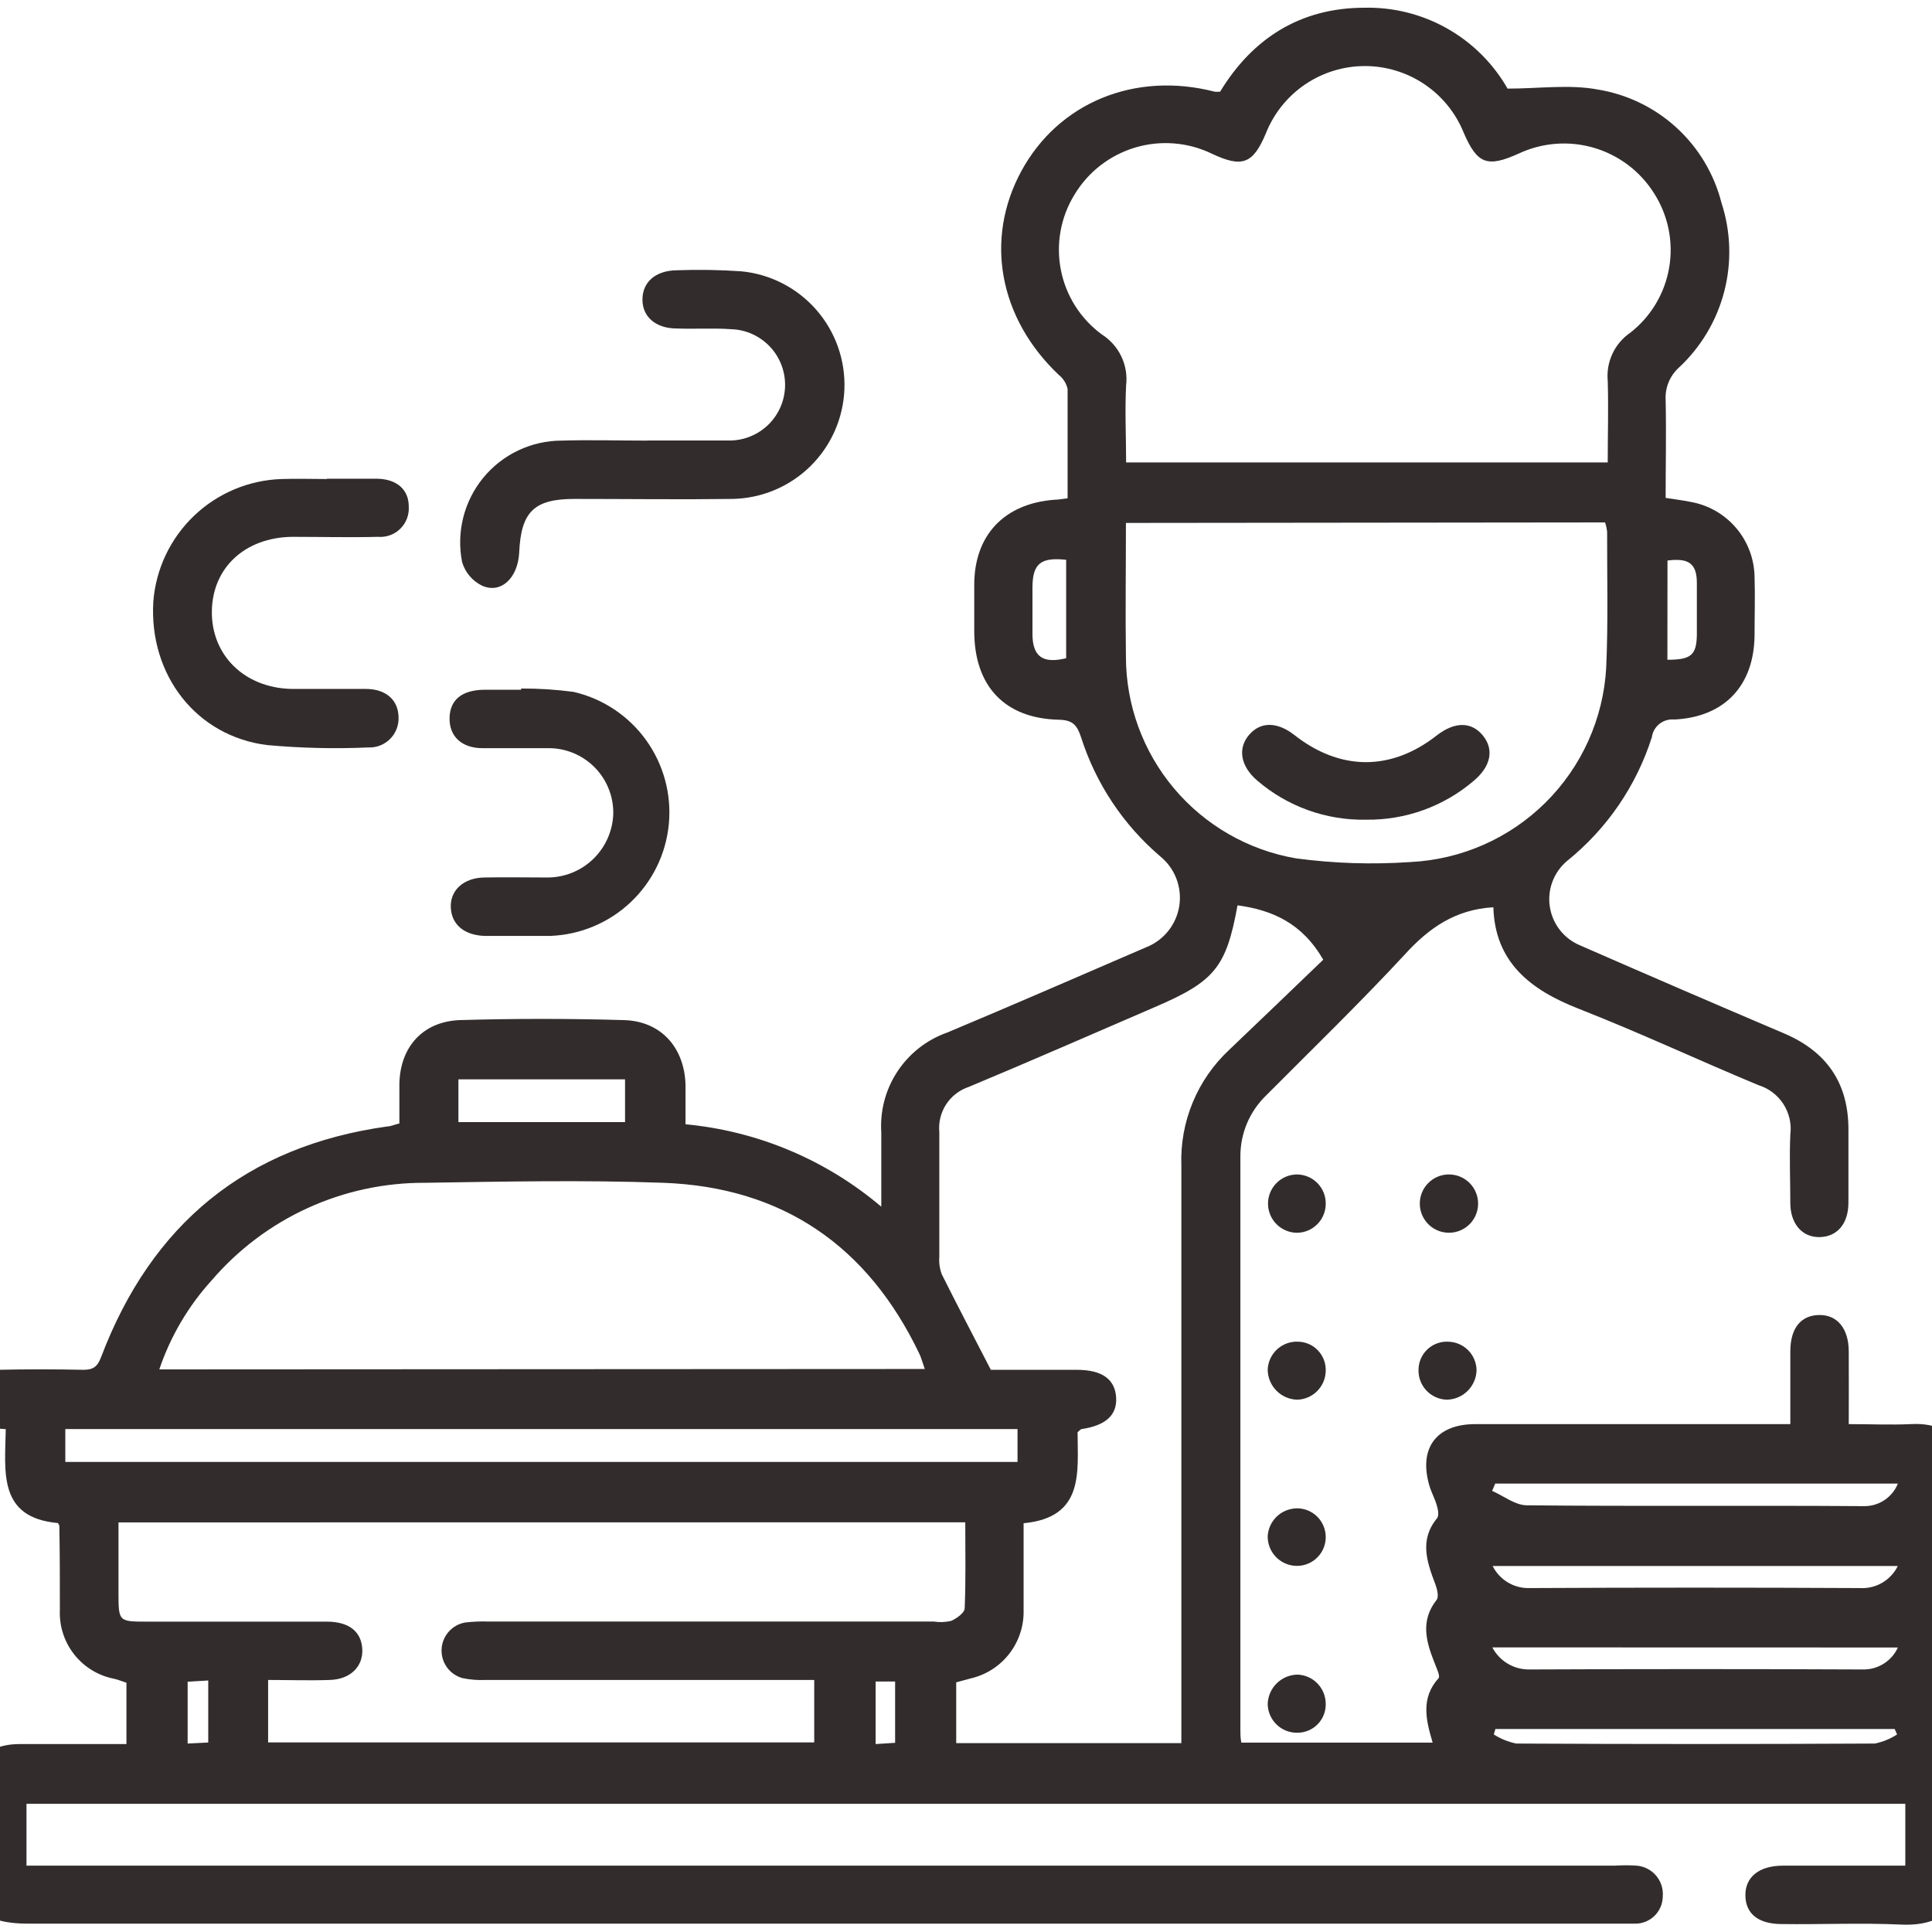 <svg width="90" height="90" viewBox="0 0 90 90" fill="none" xmlns="http://www.w3.org/2000/svg">
<g clip-path="url(#clip0_0_138)">
<path d="M91.56 87.984C90.955 89.256 89.957 89.722 88.55 89.654C86.707 89.568 84.854 89.654 83.006 89.63C81.907 89.63 81.322 89.15 81.307 88.306C81.293 87.461 81.917 86.914 83.05 86.909C84.926 86.909 86.803 86.909 88.757 86.909V84.029H1.234V86.909H75.24C75.573 86.887 75.906 86.887 76.238 86.909C76.413 86.923 76.584 86.971 76.74 87.051C76.896 87.131 77.034 87.241 77.148 87.375C77.261 87.509 77.347 87.664 77.4 87.831C77.453 87.998 77.473 88.174 77.458 88.349C77.456 88.517 77.421 88.683 77.355 88.837C77.288 88.992 77.192 89.132 77.072 89.249C76.951 89.366 76.809 89.459 76.653 89.521C76.497 89.583 76.33 89.614 76.162 89.611C75.893 89.611 75.619 89.611 75.346 89.611H1.488C-0.83 89.64 -1.56 88.915 -1.56 86.606C-1.56 85.646 -1.56 84.686 -1.56 83.698C-1.56 82.176 -0.648 81.264 0.869 81.245C2.53 81.245 4.186 81.245 5.89 81.245V78.389C5.712 78.331 5.525 78.254 5.328 78.206C4.591 78.066 3.929 77.666 3.463 77.078C2.996 76.49 2.757 75.754 2.789 75.005C2.789 73.699 2.789 72.398 2.765 71.093C2.765 71.093 2.765 71.04 2.698 70.949C-0.11 70.699 0.235 68.549 0.269 66.576C0.014 66.552 -0.163 66.552 -0.331 66.518C-0.681 66.482 -1.004 66.312 -1.232 66.044C-1.46 65.775 -1.576 65.43 -1.555 65.078C-1.545 64.9 -1.5 64.726 -1.423 64.566C-1.345 64.406 -1.236 64.262 -1.103 64.144C-0.969 64.026 -0.814 63.936 -0.645 63.879C-0.476 63.822 -0.298 63.799 -0.12 63.811C1.214 63.782 2.549 63.782 3.883 63.811C4.363 63.811 4.546 63.653 4.714 63.206C7.061 57.029 11.462 53.39 18.048 52.474C18.192 52.474 18.336 52.402 18.605 52.334C18.605 51.715 18.605 51.091 18.605 50.467C18.648 48.758 19.704 47.587 21.418 47.52C23.962 47.446 26.507 47.446 29.054 47.52C30.787 47.563 31.882 48.792 31.934 50.53C31.934 51.106 31.934 51.677 31.934 52.373C35.296 52.689 38.479 54.029 41.054 56.213C41.054 54.912 41.054 53.837 41.054 52.762C40.987 51.754 41.252 50.752 41.809 49.909C42.365 49.067 43.183 48.43 44.136 48.096C47.232 46.8 50.309 45.456 53.395 44.126C53.799 43.967 54.153 43.705 54.424 43.365C54.694 43.026 54.871 42.622 54.937 42.193C55.002 41.764 54.954 41.326 54.797 40.922C54.641 40.517 54.381 40.161 54.043 39.888C52.328 38.424 51.055 36.511 50.366 34.363C50.179 33.792 49.987 33.542 49.33 33.528C46.8 33.47 45.394 31.963 45.384 29.424C45.384 28.699 45.384 27.984 45.384 27.245C45.384 24.926 46.786 23.458 49.118 23.28C49.296 23.28 49.469 23.242 49.733 23.213C49.733 21.499 49.733 19.81 49.733 18.12C49.676 17.862 49.532 17.632 49.325 17.467C46.536 14.827 45.854 11.141 47.582 7.963C49.31 4.786 52.862 3.312 56.587 4.272C56.67 4.277 56.754 4.277 56.837 4.272C58.339 1.8 60.562 0.36 63.566 0.36C64.913 0.33 66.243 0.665 67.416 1.328C68.588 1.991 69.56 2.958 70.229 4.128C71.693 4.128 73.109 3.922 74.434 4.171C75.804 4.394 77.079 5.013 78.102 5.951C79.126 6.889 79.852 8.106 80.194 9.451C80.63 10.788 80.674 12.222 80.321 13.583C79.968 14.944 79.233 16.175 78.202 17.131C77.994 17.321 77.832 17.555 77.726 17.816C77.621 18.076 77.575 18.358 77.592 18.638C77.626 20.15 77.592 21.662 77.592 23.194C78.024 23.261 78.379 23.304 78.73 23.376C79.56 23.516 80.314 23.942 80.863 24.58C81.412 25.218 81.72 26.029 81.734 26.87C81.763 27.778 81.734 28.685 81.734 29.597C81.71 31.934 80.342 33.403 77.995 33.518C77.748 33.494 77.501 33.566 77.305 33.72C77.11 33.874 76.982 34.098 76.949 34.344C76.227 36.609 74.855 38.613 73.003 40.104C72.696 40.361 72.461 40.693 72.32 41.067C72.178 41.442 72.136 41.847 72.197 42.242C72.258 42.638 72.419 43.011 72.667 43.326C72.914 43.641 73.238 43.887 73.608 44.04C76.766 45.422 79.933 46.789 83.107 48.139C85.114 48.994 86.122 50.477 86.107 52.661C86.107 53.784 86.107 54.902 86.107 56.021C86.107 57.014 85.579 57.614 84.763 57.629C83.947 57.643 83.4 57 83.4 56.04C83.4 54.979 83.352 53.914 83.4 52.858C83.464 52.359 83.35 51.854 83.078 51.431C82.805 51.009 82.392 50.696 81.912 50.549C79.118 49.387 76.373 48.101 73.555 46.997C71.29 46.114 69.643 44.827 69.566 42.264C67.8 42.365 66.566 43.224 65.434 44.472C63.35 46.718 61.152 48.85 58.992 51.019C58.608 51.388 58.302 51.83 58.094 52.321C57.886 52.811 57.78 53.338 57.782 53.87C57.782 62.779 57.782 71.69 57.782 80.602C57.782 80.779 57.782 80.952 57.826 81.178H66.739C66.427 80.136 66.173 79.109 67.013 78.178C67.104 78.077 66.912 77.698 66.821 77.448C66.427 76.459 66.163 75.494 66.922 74.53C67.032 74.386 66.955 74.05 66.869 73.814C66.475 72.773 66.106 71.75 66.941 70.728C67.037 70.613 66.994 70.334 66.941 70.157C66.854 69.835 66.686 69.542 66.59 69.221C66.072 67.474 66.898 66.341 68.726 66.341C72.365 66.341 76.003 66.341 79.637 66.341H83.4C83.4 65.179 83.4 64.07 83.4 62.957C83.4 61.843 83.914 61.267 84.749 61.258C85.584 61.248 86.112 61.882 86.122 62.933C86.131 63.984 86.122 65.112 86.122 66.341C87.106 66.341 88.066 66.384 89.002 66.341C90.197 66.274 91.066 66.682 91.56 67.781V68.87C91.267 69.72 90.413 70.57 91.56 71.419V72.691C91.19 73.541 90.485 74.39 91.56 75.24V76.512C91.123 77.362 90.542 78.206 91.56 79.056V80.328C91.08 81.178 90.634 82.027 91.56 82.877V87.984ZM74.894 21.542C74.894 20.218 74.933 18.979 74.894 17.741C74.853 17.307 74.93 16.871 75.114 16.477C75.299 16.082 75.586 15.745 75.946 15.499C76.907 14.748 77.553 13.666 77.757 12.463C77.961 11.261 77.709 10.026 77.05 9C76.406 7.977 75.41 7.225 74.25 6.885C73.091 6.545 71.847 6.64 70.752 7.152C69.269 7.824 68.808 7.632 68.179 6.168C67.806 5.251 67.167 4.467 66.345 3.917C65.522 3.366 64.554 3.074 63.565 3.077C62.575 3.081 61.609 3.38 60.791 3.937C59.973 4.494 59.34 5.282 58.973 6.202C58.373 7.642 57.864 7.824 56.458 7.162C55.342 6.621 54.065 6.519 52.878 6.874C51.691 7.23 50.68 8.017 50.045 9.082C49.406 10.127 49.183 11.375 49.42 12.577C49.656 13.78 50.335 14.85 51.322 15.576C51.715 15.824 52.031 16.178 52.233 16.597C52.434 17.017 52.513 17.485 52.459 17.947C52.397 19.138 52.459 20.347 52.459 21.542H74.894ZM57.648 42.182C57.12 45.062 56.587 45.715 53.808 46.91C50.928 48.149 48.048 49.416 45.134 50.63C44.702 50.773 44.33 51.058 44.079 51.439C43.829 51.82 43.715 52.274 43.757 52.728C43.757 54.648 43.757 56.606 43.757 58.546C43.735 58.816 43.771 59.087 43.862 59.342C44.597 60.816 45.365 62.275 46.157 63.811H50.155C51.33 63.811 51.942 64.242 51.994 65.102C52.042 65.918 51.514 66.403 50.39 66.571C50.342 66.571 50.299 66.638 50.198 66.715C50.198 68.568 50.525 70.69 47.683 70.958C47.683 72.341 47.683 73.67 47.683 75C47.703 75.734 47.469 76.452 47.02 77.033C46.572 77.614 45.936 78.021 45.221 78.187L44.544 78.37V81.202H55.032V80.088C55.032 71.486 55.032 62.883 55.032 54.278C54.998 53.277 55.178 52.28 55.562 51.354C55.945 50.429 56.522 49.596 57.254 48.912C58.742 47.496 60.221 46.07 61.642 44.707C60.653 42.994 59.261 42.394 57.648 42.173V42.182ZM5.52 70.92V74.179C5.52 75.538 5.52 75.542 6.854 75.542C9.643 75.542 12.432 75.542 15.221 75.542C16.277 75.542 16.834 76.022 16.877 76.819C16.92 77.616 16.344 78.226 15.37 78.259C14.395 78.293 13.45 78.259 12.49 78.259V81.168H37.93V78.259H22.622C22.26 78.276 21.897 78.247 21.542 78.173C21.251 78.092 20.996 77.914 20.819 77.668C20.643 77.423 20.555 77.125 20.571 76.823C20.586 76.521 20.704 76.233 20.906 76.007C21.107 75.782 21.379 75.631 21.677 75.581C22.038 75.54 22.403 75.525 22.766 75.538H43.498C43.766 75.579 44.039 75.569 44.304 75.509C44.558 75.398 44.928 75.139 44.938 74.928C44.995 73.608 44.966 72.283 44.966 70.915L5.52 70.92ZM43.08 63.773C42.965 63.451 42.917 63.25 42.826 63.062C40.426 58.042 36.456 55.301 30.893 55.099C27.197 54.965 23.496 55.042 19.8 55.099C17.914 55.091 16.048 55.492 14.332 56.276C12.617 57.06 11.092 58.208 9.864 59.64C8.772 60.84 7.94 62.254 7.421 63.792L43.08 63.773ZM52.45 24.36C52.45 26.506 52.421 28.56 52.45 30.6C52.453 32.845 53.248 35.017 54.695 36.733C56.142 38.45 58.148 39.601 60.36 39.984C62.13 40.222 63.92 40.28 65.702 40.157C68.07 40.042 70.311 39.056 71.994 37.389C73.678 35.721 74.685 33.489 74.822 31.123C74.918 29.006 74.861 26.88 74.866 24.758C74.848 24.615 74.816 24.473 74.77 24.336L52.45 24.36ZM3.043 68.102H47.4V66.571H3.043V68.102ZM69.653 69.11L69.509 69.451C70.046 69.686 70.579 70.118 71.122 70.123C76.358 70.176 81.595 70.123 86.827 70.162C87.167 70.168 87.5 70.07 87.783 69.882C88.066 69.695 88.285 69.425 88.411 69.11H69.653ZM88.416 72.95H69.533C69.693 73.272 69.943 73.54 70.252 73.722C70.561 73.904 70.917 73.993 71.275 73.978C76.395 73.952 81.515 73.952 86.635 73.978C87.003 74.001 87.369 73.914 87.686 73.727C88.003 73.541 88.258 73.263 88.416 72.931V72.95ZM69.518 76.742C69.684 77.058 69.934 77.321 70.241 77.503C70.548 77.684 70.9 77.777 71.256 77.77C76.427 77.747 81.6 77.747 86.774 77.77C87.117 77.778 87.455 77.686 87.746 77.504C88.037 77.322 88.268 77.059 88.411 76.747L69.518 76.742ZM21.355 52.272H29.117V50.28H21.355V52.272ZM88.373 80.798L88.262 80.544H69.662L69.586 80.798C69.906 81.002 70.26 81.145 70.632 81.221C76.2 81.25 81.77 81.25 87.341 81.221C87.708 81.145 88.058 81.002 88.373 80.798ZM49.666 26.078C48.48 25.949 48.106 26.256 48.096 27.35C48.096 28.075 48.096 28.79 48.096 29.525C48.096 30.586 48.576 30.931 49.666 30.662V26.078ZM77.674 30.734C78.768 30.734 79.027 30.523 79.046 29.587C79.046 28.776 79.046 27.965 79.046 27.154C79.046 26.251 78.662 25.982 77.678 26.112L77.674 30.734ZM9.701 78.283L8.741 78.341V81.221L9.701 81.173V78.283ZM40.79 78.331V81.245L41.698 81.187V78.331H40.79Z" fill="#322C2D"/>
<path d="M30.163 20.52C31.406 20.52 32.65 20.52 33.888 20.52C34.575 20.544 35.244 20.294 35.748 19.825C36.251 19.356 36.547 18.707 36.571 18.019C36.595 17.332 36.346 16.663 35.877 16.16C35.407 15.656 34.758 15.36 34.07 15.336C33.226 15.274 32.371 15.336 31.526 15.302C30.538 15.302 29.923 14.75 29.928 13.949C29.933 13.147 30.523 12.605 31.526 12.59C32.525 12.554 33.525 12.57 34.522 12.638C35.874 12.765 37.126 13.405 38.022 14.427C38.917 15.448 39.387 16.773 39.336 18.131C39.284 19.488 38.714 20.774 37.744 21.725C36.774 22.675 35.477 23.218 34.118 23.242C31.666 23.275 29.213 23.242 26.76 23.242C24.883 23.242 24.274 23.837 24.187 25.723C24.134 26.923 23.333 27.686 22.445 27.278C22.226 27.169 22.031 27.016 21.873 26.829C21.716 26.641 21.598 26.424 21.528 26.189C21.391 25.502 21.408 24.794 21.578 24.115C21.747 23.436 22.065 22.803 22.508 22.261C22.952 21.72 23.509 21.283 24.142 20.983C24.774 20.683 25.465 20.526 26.165 20.525C27.499 20.486 28.834 20.525 30.163 20.525V20.52Z" fill="#322C2D"/>
<path d="M15.24 22.301C16.027 22.301 16.814 22.301 17.602 22.301C18.499 22.33 19.042 22.814 19.042 23.597C19.054 23.788 19.025 23.979 18.957 24.158C18.888 24.337 18.782 24.499 18.645 24.633C18.509 24.767 18.345 24.87 18.165 24.934C17.984 24.999 17.792 25.024 17.602 25.008C16.272 25.042 14.938 25.008 13.608 25.008C11.41 25.037 9.893 26.448 9.869 28.478C9.845 30.509 11.371 32.045 13.584 32.093C14.736 32.093 15.888 32.093 17.035 32.093C17.995 32.093 18.552 32.621 18.566 33.403C18.575 33.591 18.545 33.778 18.477 33.953C18.41 34.128 18.307 34.287 18.175 34.421C18.042 34.554 17.884 34.658 17.709 34.727C17.535 34.795 17.348 34.827 17.16 34.819C15.59 34.888 14.017 34.851 12.451 34.709C9.144 34.301 6.936 31.44 7.142 28.027C7.26 26.505 7.936 25.079 9.041 24.025C10.146 22.97 11.601 22.361 13.128 22.315C13.824 22.291 14.52 22.315 15.216 22.315L15.24 22.301Z" fill="#322C2D"/>
<path d="M24.283 32.074C25.1 32.071 25.917 32.123 26.726 32.232C28.085 32.548 29.284 33.346 30.098 34.479C30.913 35.611 31.289 37.001 31.157 38.39C31.024 39.779 30.392 41.072 29.378 42.03C28.363 42.988 27.036 43.545 25.642 43.598C24.614 43.598 23.582 43.598 22.555 43.598C21.634 43.56 21.038 43.08 21 42.278C20.962 41.477 21.59 40.896 22.55 40.877C23.51 40.858 24.47 40.877 25.454 40.877C26.266 40.89 27.05 40.58 27.634 40.016C28.218 39.452 28.554 38.679 28.57 37.867C28.57 37.465 28.491 37.068 28.335 36.697C28.18 36.327 27.952 35.991 27.665 35.71C27.377 35.429 27.037 35.209 26.663 35.061C26.289 34.914 25.89 34.843 25.488 34.853C24.49 34.853 23.486 34.853 22.488 34.853C21.49 34.853 20.928 34.291 20.942 33.451C20.957 32.611 21.499 32.15 22.546 32.131H24.269L24.283 32.074Z" fill="#322C2D"/>
<path d="M61.757 56.102C61.751 56.453 61.608 56.787 61.36 57.034C61.112 57.281 60.778 57.422 60.427 57.427C60.067 57.427 59.721 57.284 59.467 57.029C59.212 56.775 59.069 56.429 59.069 56.069C59.069 55.709 59.212 55.363 59.467 55.108C59.721 54.854 60.067 54.71 60.427 54.71C60.606 54.713 60.783 54.751 60.948 54.823C61.112 54.894 61.26 54.998 61.384 55.127C61.508 55.257 61.605 55.41 61.669 55.577C61.733 55.745 61.763 55.923 61.757 56.102Z" fill="#322C2D"/>
<path d="M67.454 54.71C67.639 54.705 67.823 54.736 67.995 54.804C68.166 54.871 68.323 54.973 68.454 55.103C68.585 55.233 68.688 55.389 68.757 55.56C68.826 55.731 68.86 55.915 68.856 56.099C68.851 56.284 68.81 56.466 68.733 56.634C68.656 56.802 68.546 56.952 68.409 57.076C68.272 57.2 68.111 57.294 67.936 57.354C67.761 57.413 67.576 57.437 67.392 57.422C67.046 57.395 66.723 57.237 66.49 56.979C66.257 56.721 66.132 56.384 66.14 56.037C66.148 55.69 66.288 55.358 66.533 55.112C66.777 54.865 67.107 54.721 67.454 54.71Z" fill="#322C2D"/>
<path d="M67.45 62.501C67.8 62.505 68.135 62.644 68.384 62.891C68.633 63.137 68.776 63.471 68.784 63.821C68.777 64.186 68.628 64.534 68.369 64.792C68.111 65.05 67.762 65.197 67.397 65.203C67.215 65.198 67.036 65.156 66.871 65.08C66.706 65.004 66.557 64.896 66.434 64.762C66.312 64.627 66.217 64.47 66.157 64.298C66.096 64.127 66.071 63.945 66.082 63.763C66.088 63.59 66.129 63.421 66.202 63.264C66.274 63.107 66.377 62.966 66.504 62.848C66.631 62.731 66.78 62.64 66.942 62.581C67.104 62.521 67.277 62.494 67.45 62.501Z" fill="#322C2D"/>
<path d="M61.757 63.869C61.749 64.219 61.608 64.553 61.361 64.801C61.115 65.049 60.782 65.193 60.432 65.203C60.066 65.195 59.718 65.044 59.461 64.783C59.204 64.523 59.058 64.172 59.054 63.806C59.061 63.625 59.104 63.448 59.18 63.283C59.257 63.119 59.365 62.972 59.499 62.85C59.634 62.729 59.791 62.635 59.962 62.575C60.133 62.515 60.314 62.49 60.494 62.501C60.667 62.508 60.837 62.548 60.994 62.621C61.151 62.693 61.292 62.796 61.409 62.923C61.526 63.05 61.617 63.199 61.677 63.361C61.737 63.524 61.764 63.696 61.757 63.869Z" fill="#322C2D"/>
<path d="M61.757 79.368C61.761 79.542 61.731 79.714 61.669 79.876C61.606 80.038 61.512 80.186 61.392 80.311C61.272 80.437 61.128 80.537 60.969 80.607C60.81 80.676 60.639 80.714 60.466 80.717C60.284 80.724 60.104 80.695 59.934 80.631C59.764 80.567 59.609 80.47 59.478 80.345C59.346 80.22 59.241 80.07 59.168 79.904C59.096 79.738 59.057 79.559 59.054 79.378C59.066 79.013 59.218 78.666 59.479 78.411C59.741 78.156 60.091 78.012 60.456 78.01C60.806 78.026 61.136 78.176 61.378 78.429C61.62 78.681 61.756 79.018 61.757 79.368Z" fill="#322C2D"/>
<path d="M59.054 71.549C59.067 71.368 59.114 71.192 59.195 71.029C59.275 70.867 59.387 70.722 59.523 70.603C59.66 70.484 59.818 70.394 59.99 70.336C60.161 70.278 60.343 70.255 60.523 70.267C60.878 70.295 61.207 70.463 61.438 70.733C61.668 71.004 61.782 71.355 61.754 71.71C61.726 72.064 61.559 72.393 61.288 72.624C61.018 72.855 60.666 72.969 60.312 72.941C59.964 72.914 59.64 72.754 59.406 72.496C59.172 72.237 59.046 71.898 59.054 71.549Z" fill="#322C2D"/>
<path d="M63.643 38.184C61.783 38.223 59.975 37.573 58.565 36.36C57.782 35.688 57.648 34.858 58.19 34.229C58.733 33.6 59.506 33.629 60.283 34.229C62.424 35.918 64.8 35.928 66.926 34.262C67.766 33.61 68.544 33.61 69.077 34.262C69.61 34.915 69.456 35.702 68.645 36.379C67.252 37.567 65.474 38.209 63.643 38.184Z" fill="#322C2D"/>
</g>
<defs>
<clipPath id="clip0_0_138">
<rect width="90" height="90" fill="white"/>
</clipPath>
</defs>
</svg>
